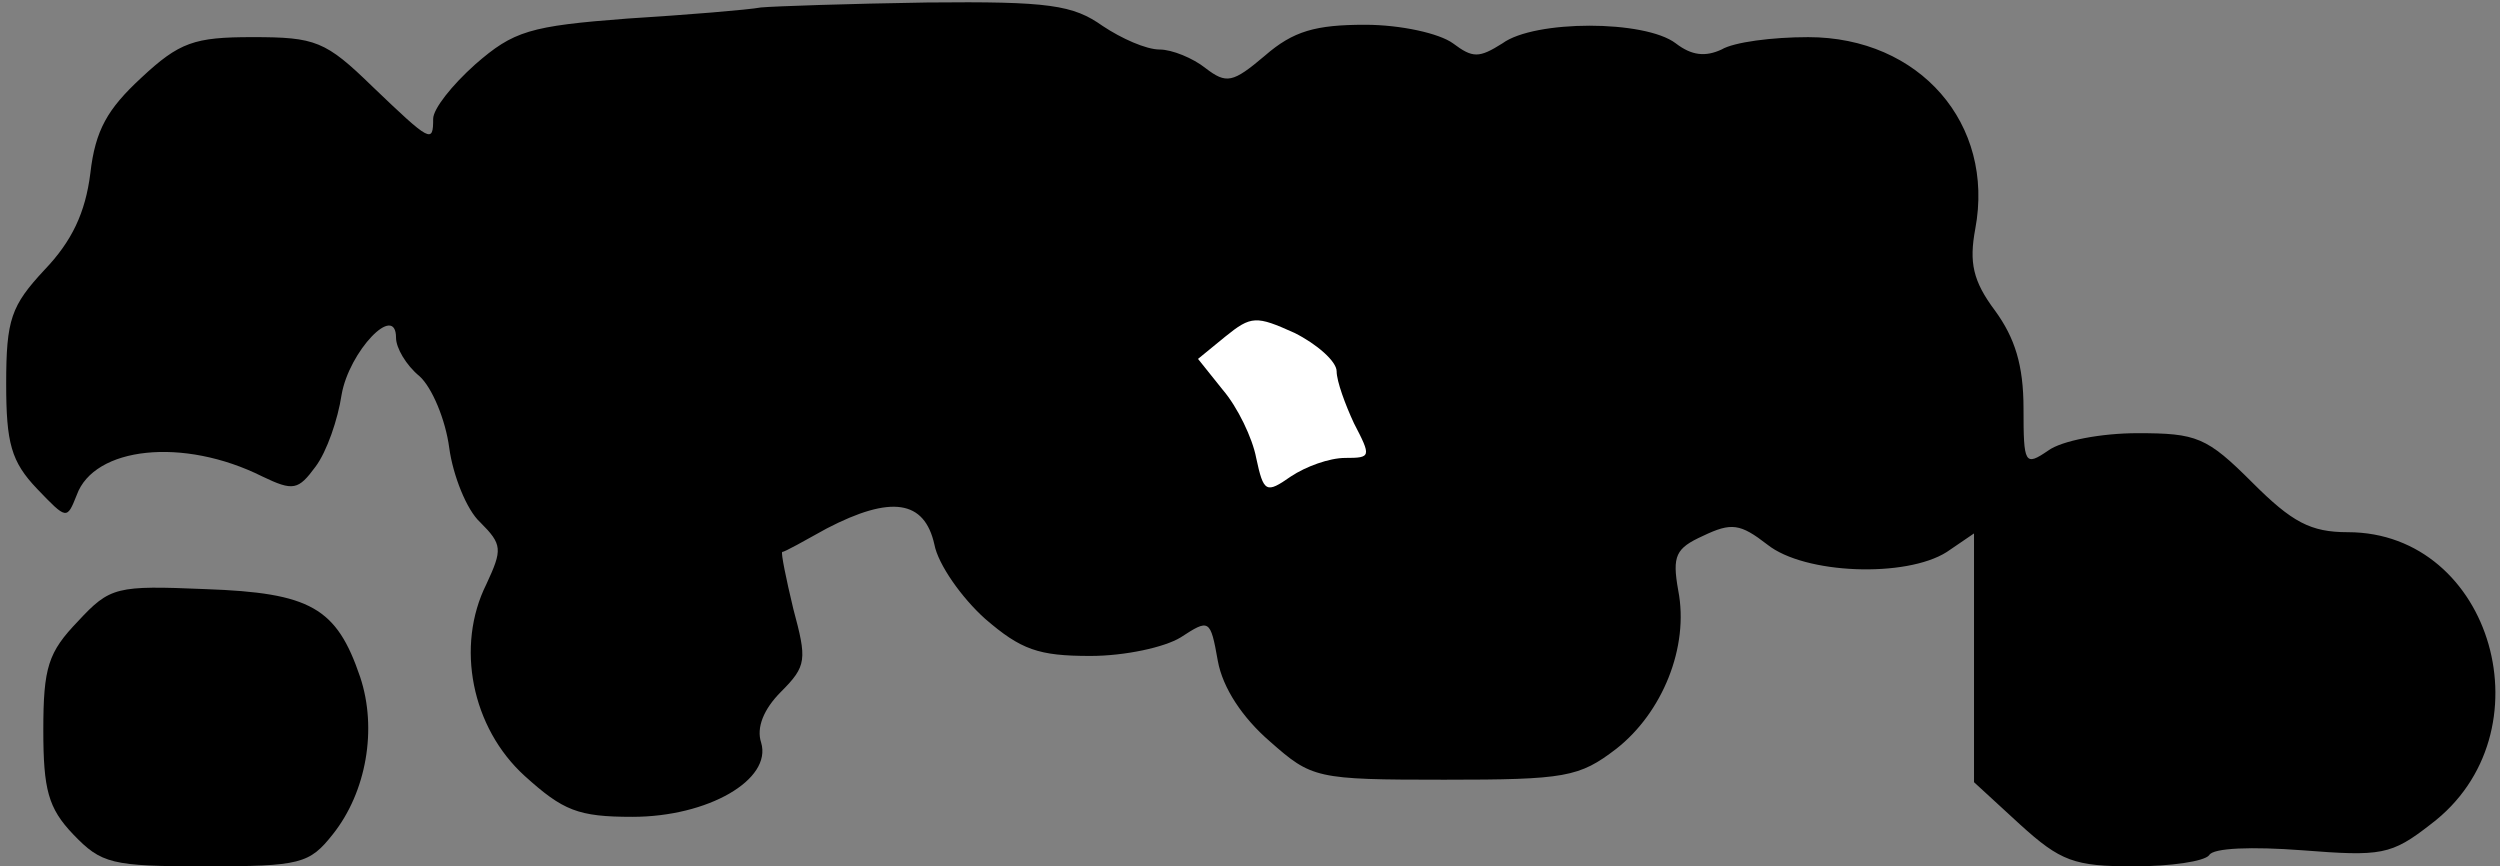 <?xml version="1.0" standalone="no"?>
<!DOCTYPE svg PUBLIC "-//W3C//DTD SVG 20010904//EN"
 "http://www.w3.org/TR/2001/REC-SVG-20010904/DTD/svg10.dtd">
<svg version="1.0" xmlns="http://www.w3.org/2000/svg"
 width="202pt" height="70pt" viewBox="0 0 202 70"
 preserveAspectRatio="xMidYMid meet">
<rect x="0" y="0" width="202" height="70" fill="#808080" stroke="none"/>
<g transform="translate(0,70) scale(0.1,-0.1)"
fill="#000000" stroke="none">
<path fill="#000000" stroke="none" d="M615 694 c-11 -2 -60 -6 -108 -9 -79
-6 -92 -10 -123 -37 -19 -17 -34 -36 -34 -44 0 -20 -2 -19 -49 26 -38 37 -46
40 -97 40 -47 0 -59 -4 -90 -33 -27 -25 -37 -42 -41 -77 -4 -32 -15 -55 -37
-78 -27 -29 -31 -40 -31 -92 0 -48 4 -63 25 -85 24 -25 24 -25 32 -5 14 39 86
47 150 15 25 -12 29 -11 43 8 9 12 18 38 21 58 6 35 44 75 44 46 0 -8 8 -22
19 -31 10 -9 21 -35 24 -58 3 -22 14 -50 25 -60 18 -18 18 -22 5 -50 -25 -50
-12 -116 31 -155 31 -28 43 -33 87 -33 61 0 113 30 104 60 -4 12 2 27 16 41
21 21 21 26 10 67 -6 25 -10 45 -9 46 2 0 18 9 36 19 52 27 79 23 87 -13 3
-16 22 -43 41 -60 29 -25 43 -30 85 -30 28 0 60 7 73 15 23 15 24 15 30 -19 4
-22 20 -46 42 -65 34 -30 37 -31 141 -31 98 0 109 2 139 25 37 29 59 82 50
128 -5 28 -2 34 20 44 23 11 30 10 52 -7 30 -24 112 -27 145 -6 l22 15 0 -100
0 -101 37 -34 c33 -30 44 -34 92 -34 30 0 57 4 61 9 3 6 35 7 75 4 64 -5 72
-4 104 21 97 73 50 236 -67 236 -30 0 -45 8 -77 40 -37 37 -45 40 -93 40 -29
0 -61 -6 -72 -14 -19 -13 -20 -11 -20 34 0 35 -7 57 -23 79 -18 24 -21 39 -16
66 16 85 -45 155 -135 155 -29 0 -60 -4 -70 -10 -13 -6 -24 -5 -37 5 -25 19
-114 19 -140 0 -19 -12 -24 -12 -40 0 -11 8 -42 15 -71 15 -40 0 -58 -5 -81
-25 -26 -22 -31 -23 -48 -10 -10 8 -27 15 -37 15 -11 0 -31 9 -46 19 -24 17
-43 20 -142 19 -63 -1 -123 -3 -134 -4z"/>
<path fill="#ffffff" stroke="none" d="M1080 400 c0 -8 7 -27 14 -42 14 -27
14 -28 -7 -28 -13 0 -32 -7 -44 -15 -20 -14 -22 -13 -28 15 -3 16 -15 41 -27
55 l-20 25 22 18 c21 17 25 17 56 3 18 -9 34 -23 34 -31z"/>
<path fill="#000000" stroke="none" d="M63 198 c-24 -25 -28 -37 -28 -88 0
-48 4 -63 24 -84 23 -24 31 -26 107 -26 77 0 84 2 103 26 27 34 36 85 22 127
-19 56 -40 68 -125 71 -72 3 -77 2 -103 -26z"/>
</g>
</svg>
